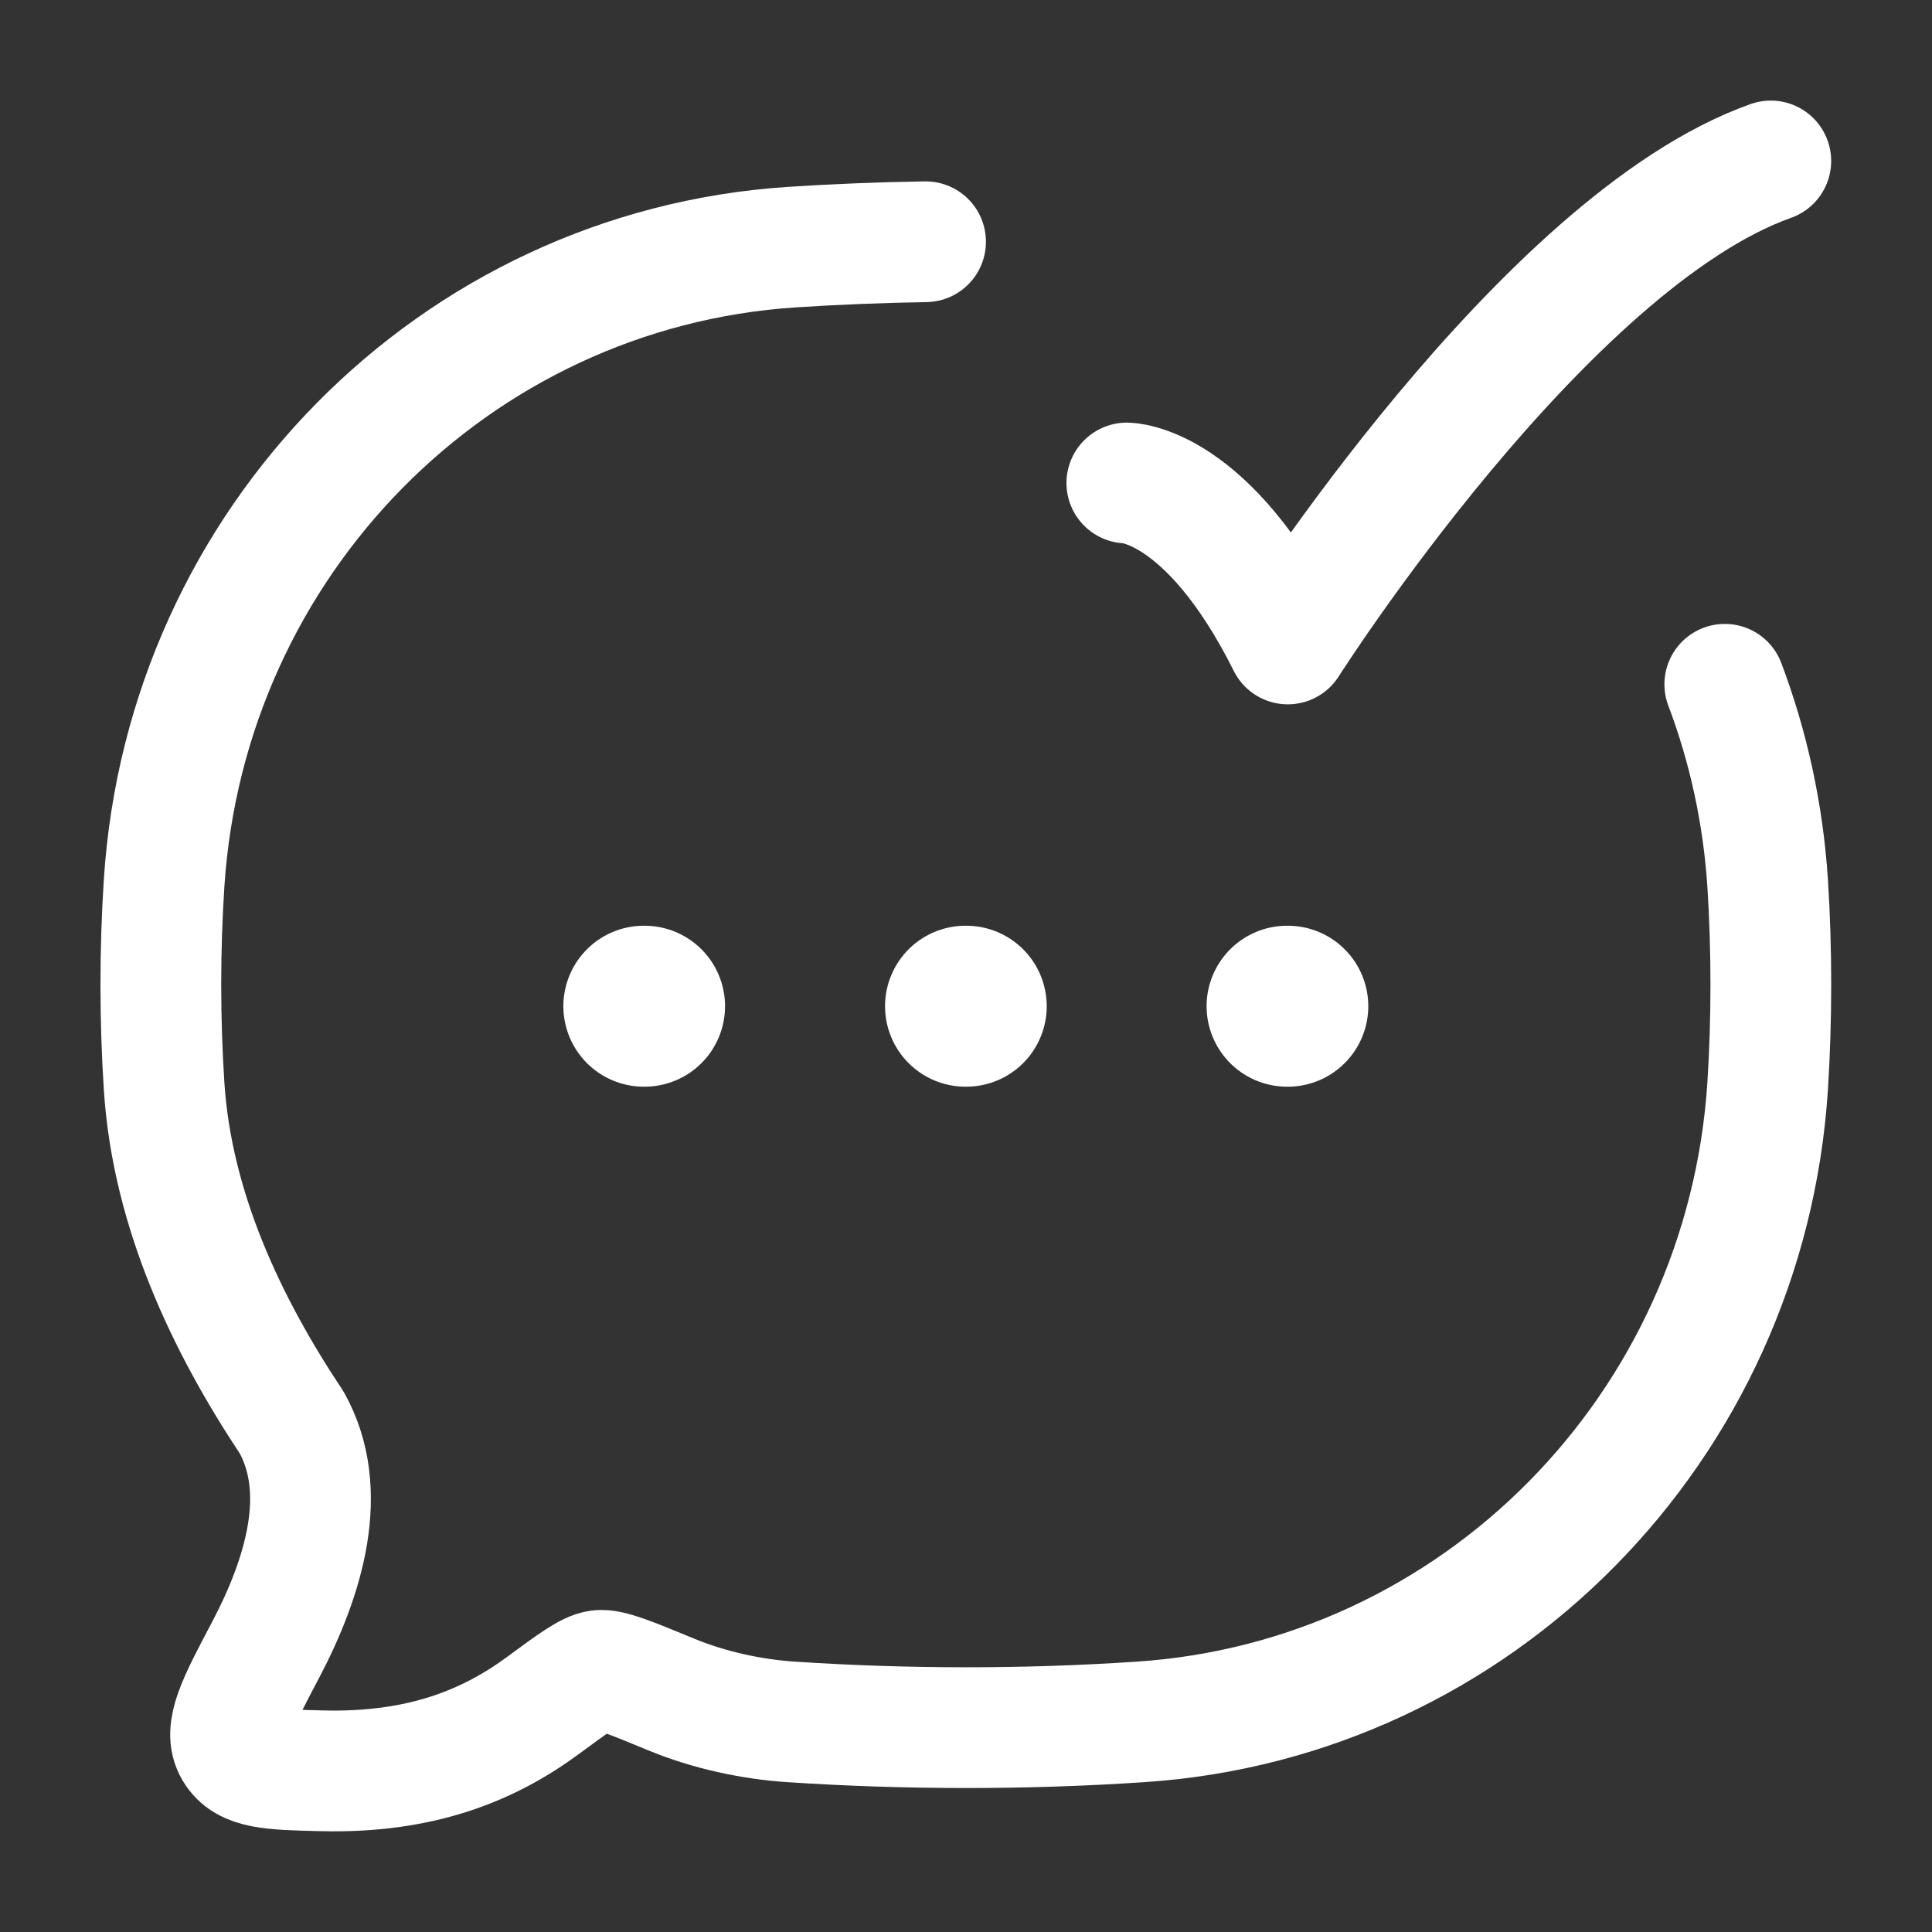 <svg width="16" height="16" viewBox="0 0 16 16" fill="none" xmlns="http://www.w3.org/2000/svg">
<rect x="0" y="0" width="16" height="16" fill="#333333" stroke="none"/>
<path d="M7.665 2.002C7.291 2.008 6.918 2.023 6.552 2.047C3.763 2.233 1.542 4.486 1.359 7.314C1.323 7.867 1.323 8.44 1.359 8.994C1.425 10.024 1.881 10.978 2.417 11.783C2.729 12.347 2.523 13.05 2.199 13.665C1.965 14.108 1.848 14.33 1.942 14.49C2.036 14.65 2.246 14.655 2.665 14.665C3.494 14.686 4.054 14.45 4.498 14.123C4.75 13.937 4.876 13.845 4.962 13.834C5.049 13.823 5.22 13.893 5.561 14.034C5.868 14.161 6.225 14.239 6.552 14.26C7.501 14.323 8.494 14.324 9.446 14.26C12.234 14.075 14.456 11.822 14.639 8.994C14.674 8.44 14.674 7.867 14.639 7.314C14.601 6.737 14.479 6.183 14.284 5.667" stroke="white" stroke-linecap="round" stroke-linejoin="round"/>
<path d="M9.332 4C9.332 4 9.999 4 10.665 5.333C10.665 5.333 12.783 2 14.665 1.333" stroke="white" stroke-linecap="round" stroke-linejoin="round"/>
<path d="M7.996 8.333H8.002M10.659 8.333H10.665M5.332 8.333H5.338" stroke="white" stroke-width="1.333" stroke-linecap="round" stroke-linejoin="round"/>
</svg>

